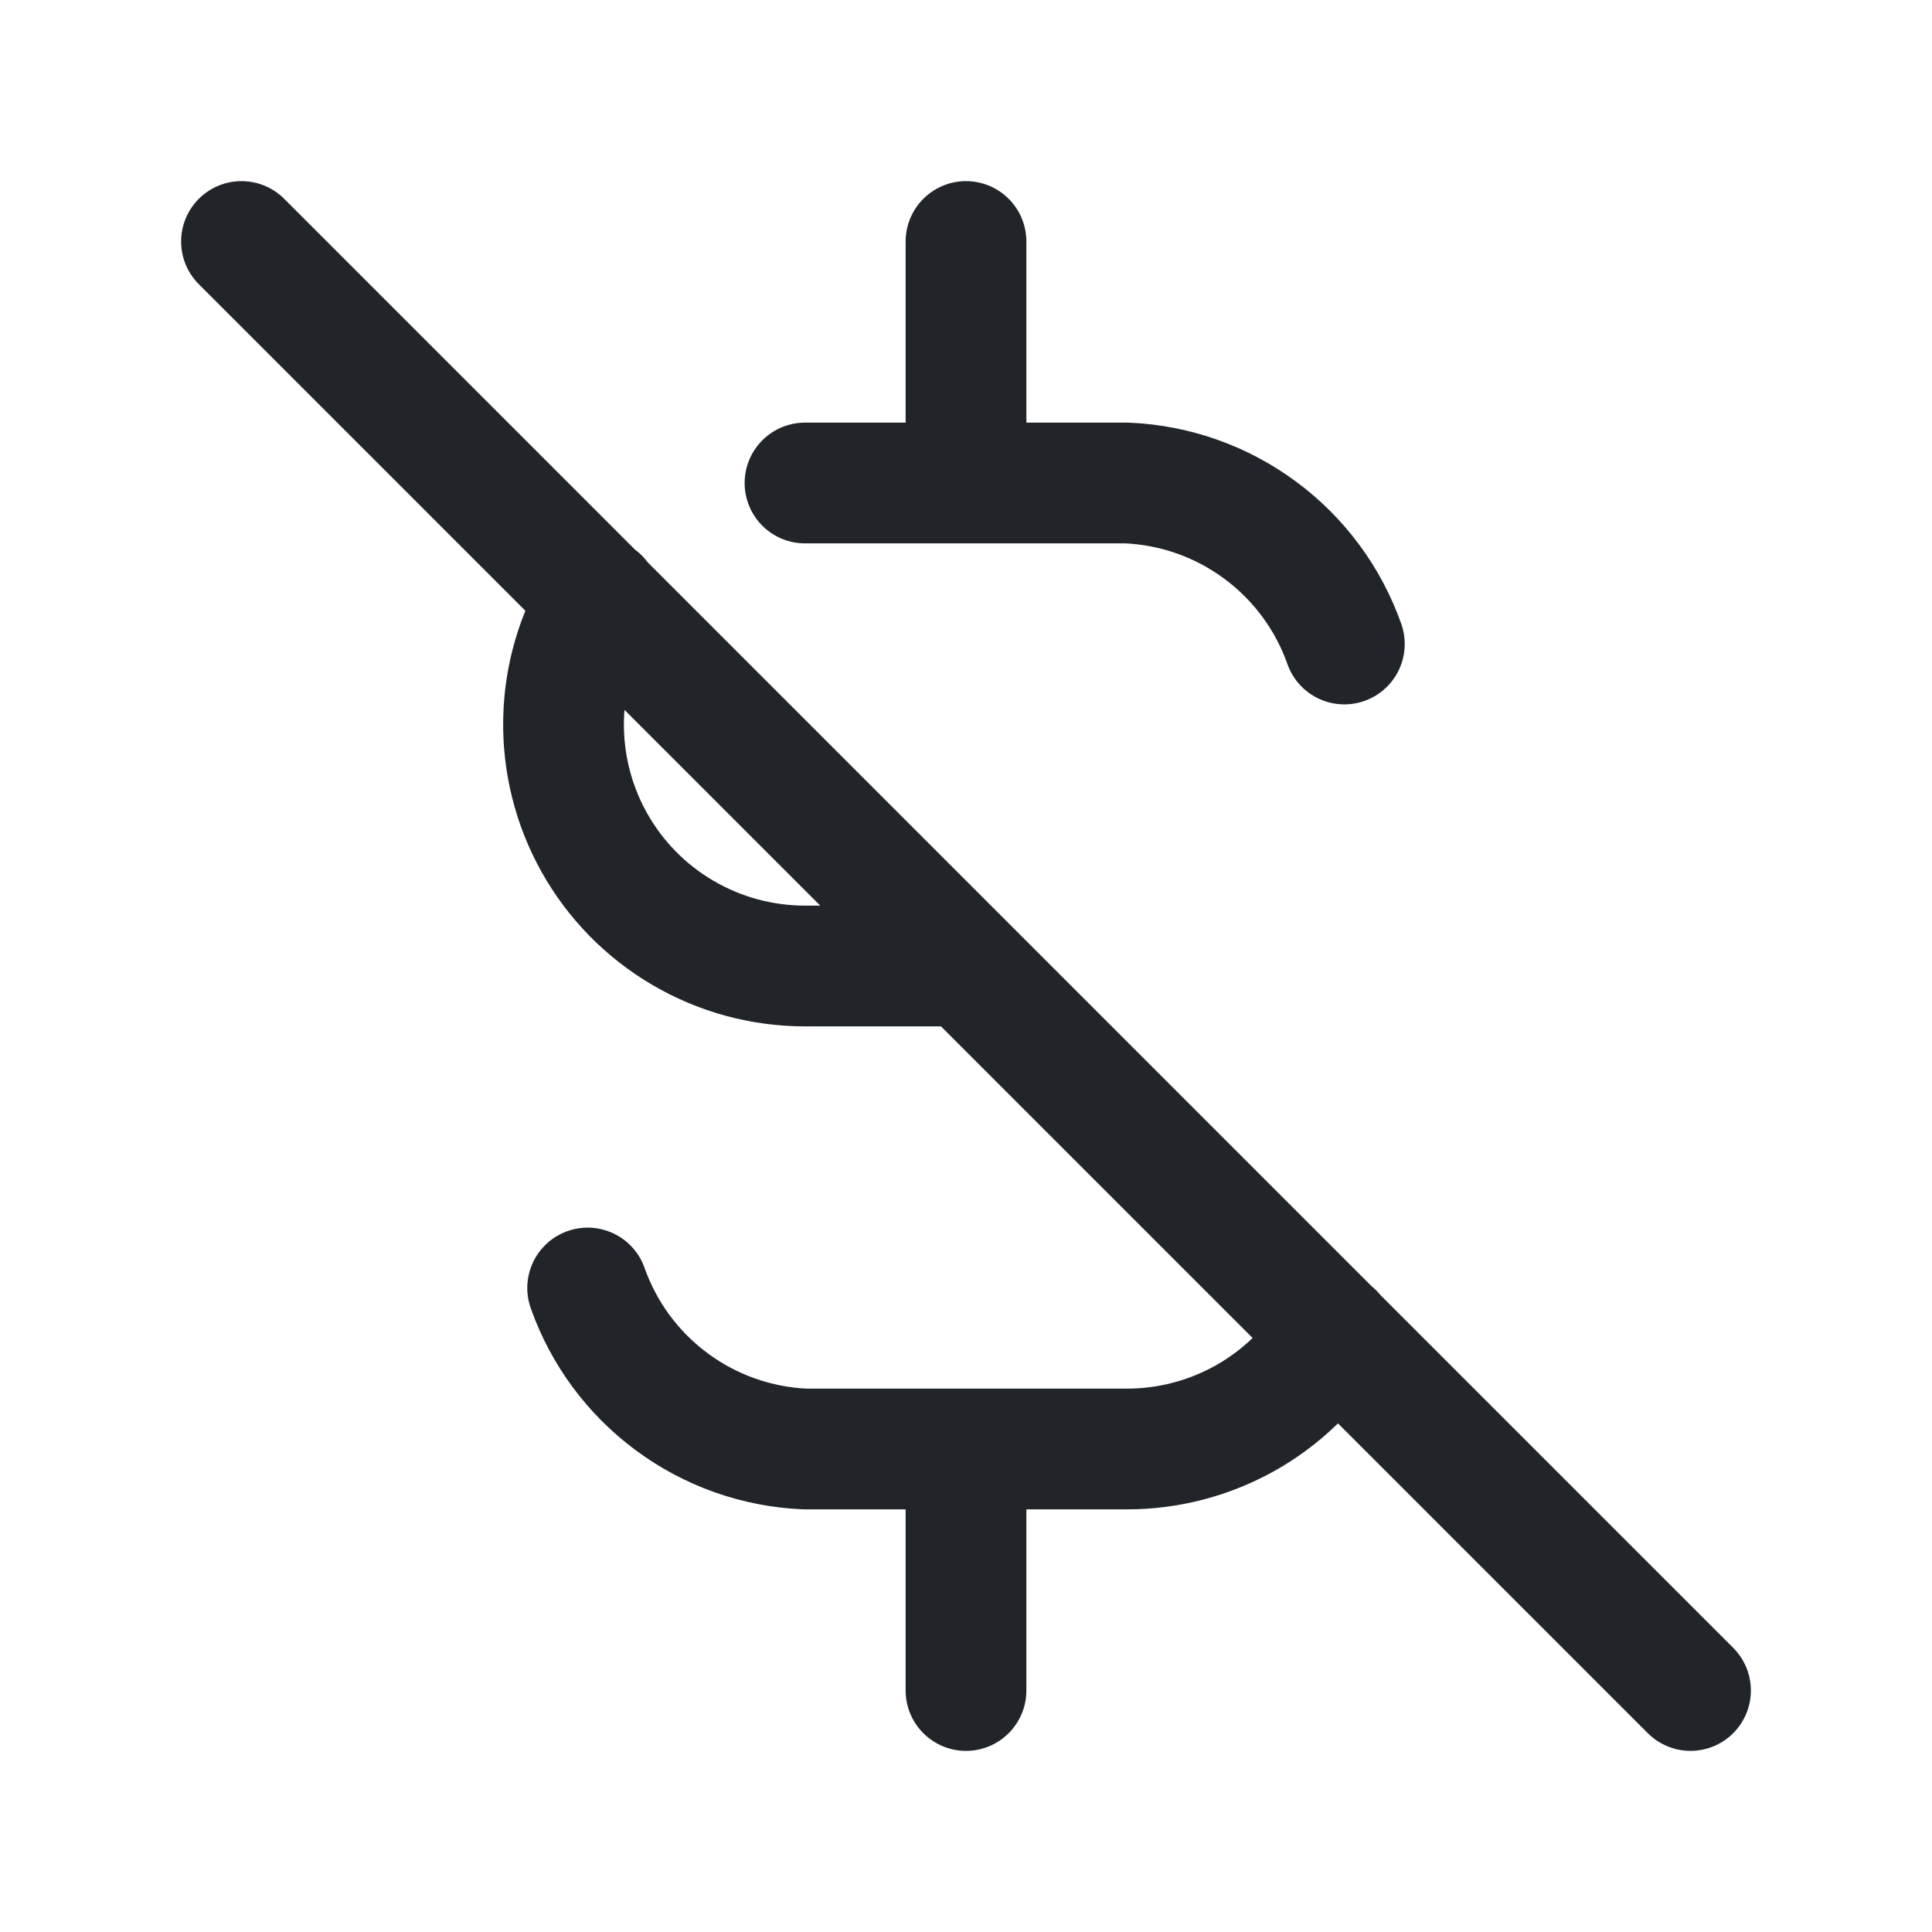 <svg width="24" height="24" viewBox="0 0 24 24" fill="none" xmlns="http://www.w3.org/2000/svg">
<path d="M16.7 8C16.501 7.435 16.137 6.943 15.656 6.587C15.175 6.23 14.598 6.026 14 6H10M7.443 7.431C7.164 7.886 7.011 8.406 7.001 8.94C6.99 9.473 7.122 10 7.382 10.465C7.643 10.931 8.022 11.318 8.483 11.588C8.943 11.858 9.467 12 10 12H12M16.564 16.558C16.296 16.998 15.92 17.362 15.471 17.615C15.022 17.867 14.515 18 14 18H10C9.402 17.974 8.825 17.77 8.344 17.413C7.863 17.057 7.499 16.565 7.3 16M12 3V6M12 18V21M3 3L21 21" stroke="#212529" stroke-width="1.5" stroke-linecap="round" stroke-linejoin="round"/>
</svg>
